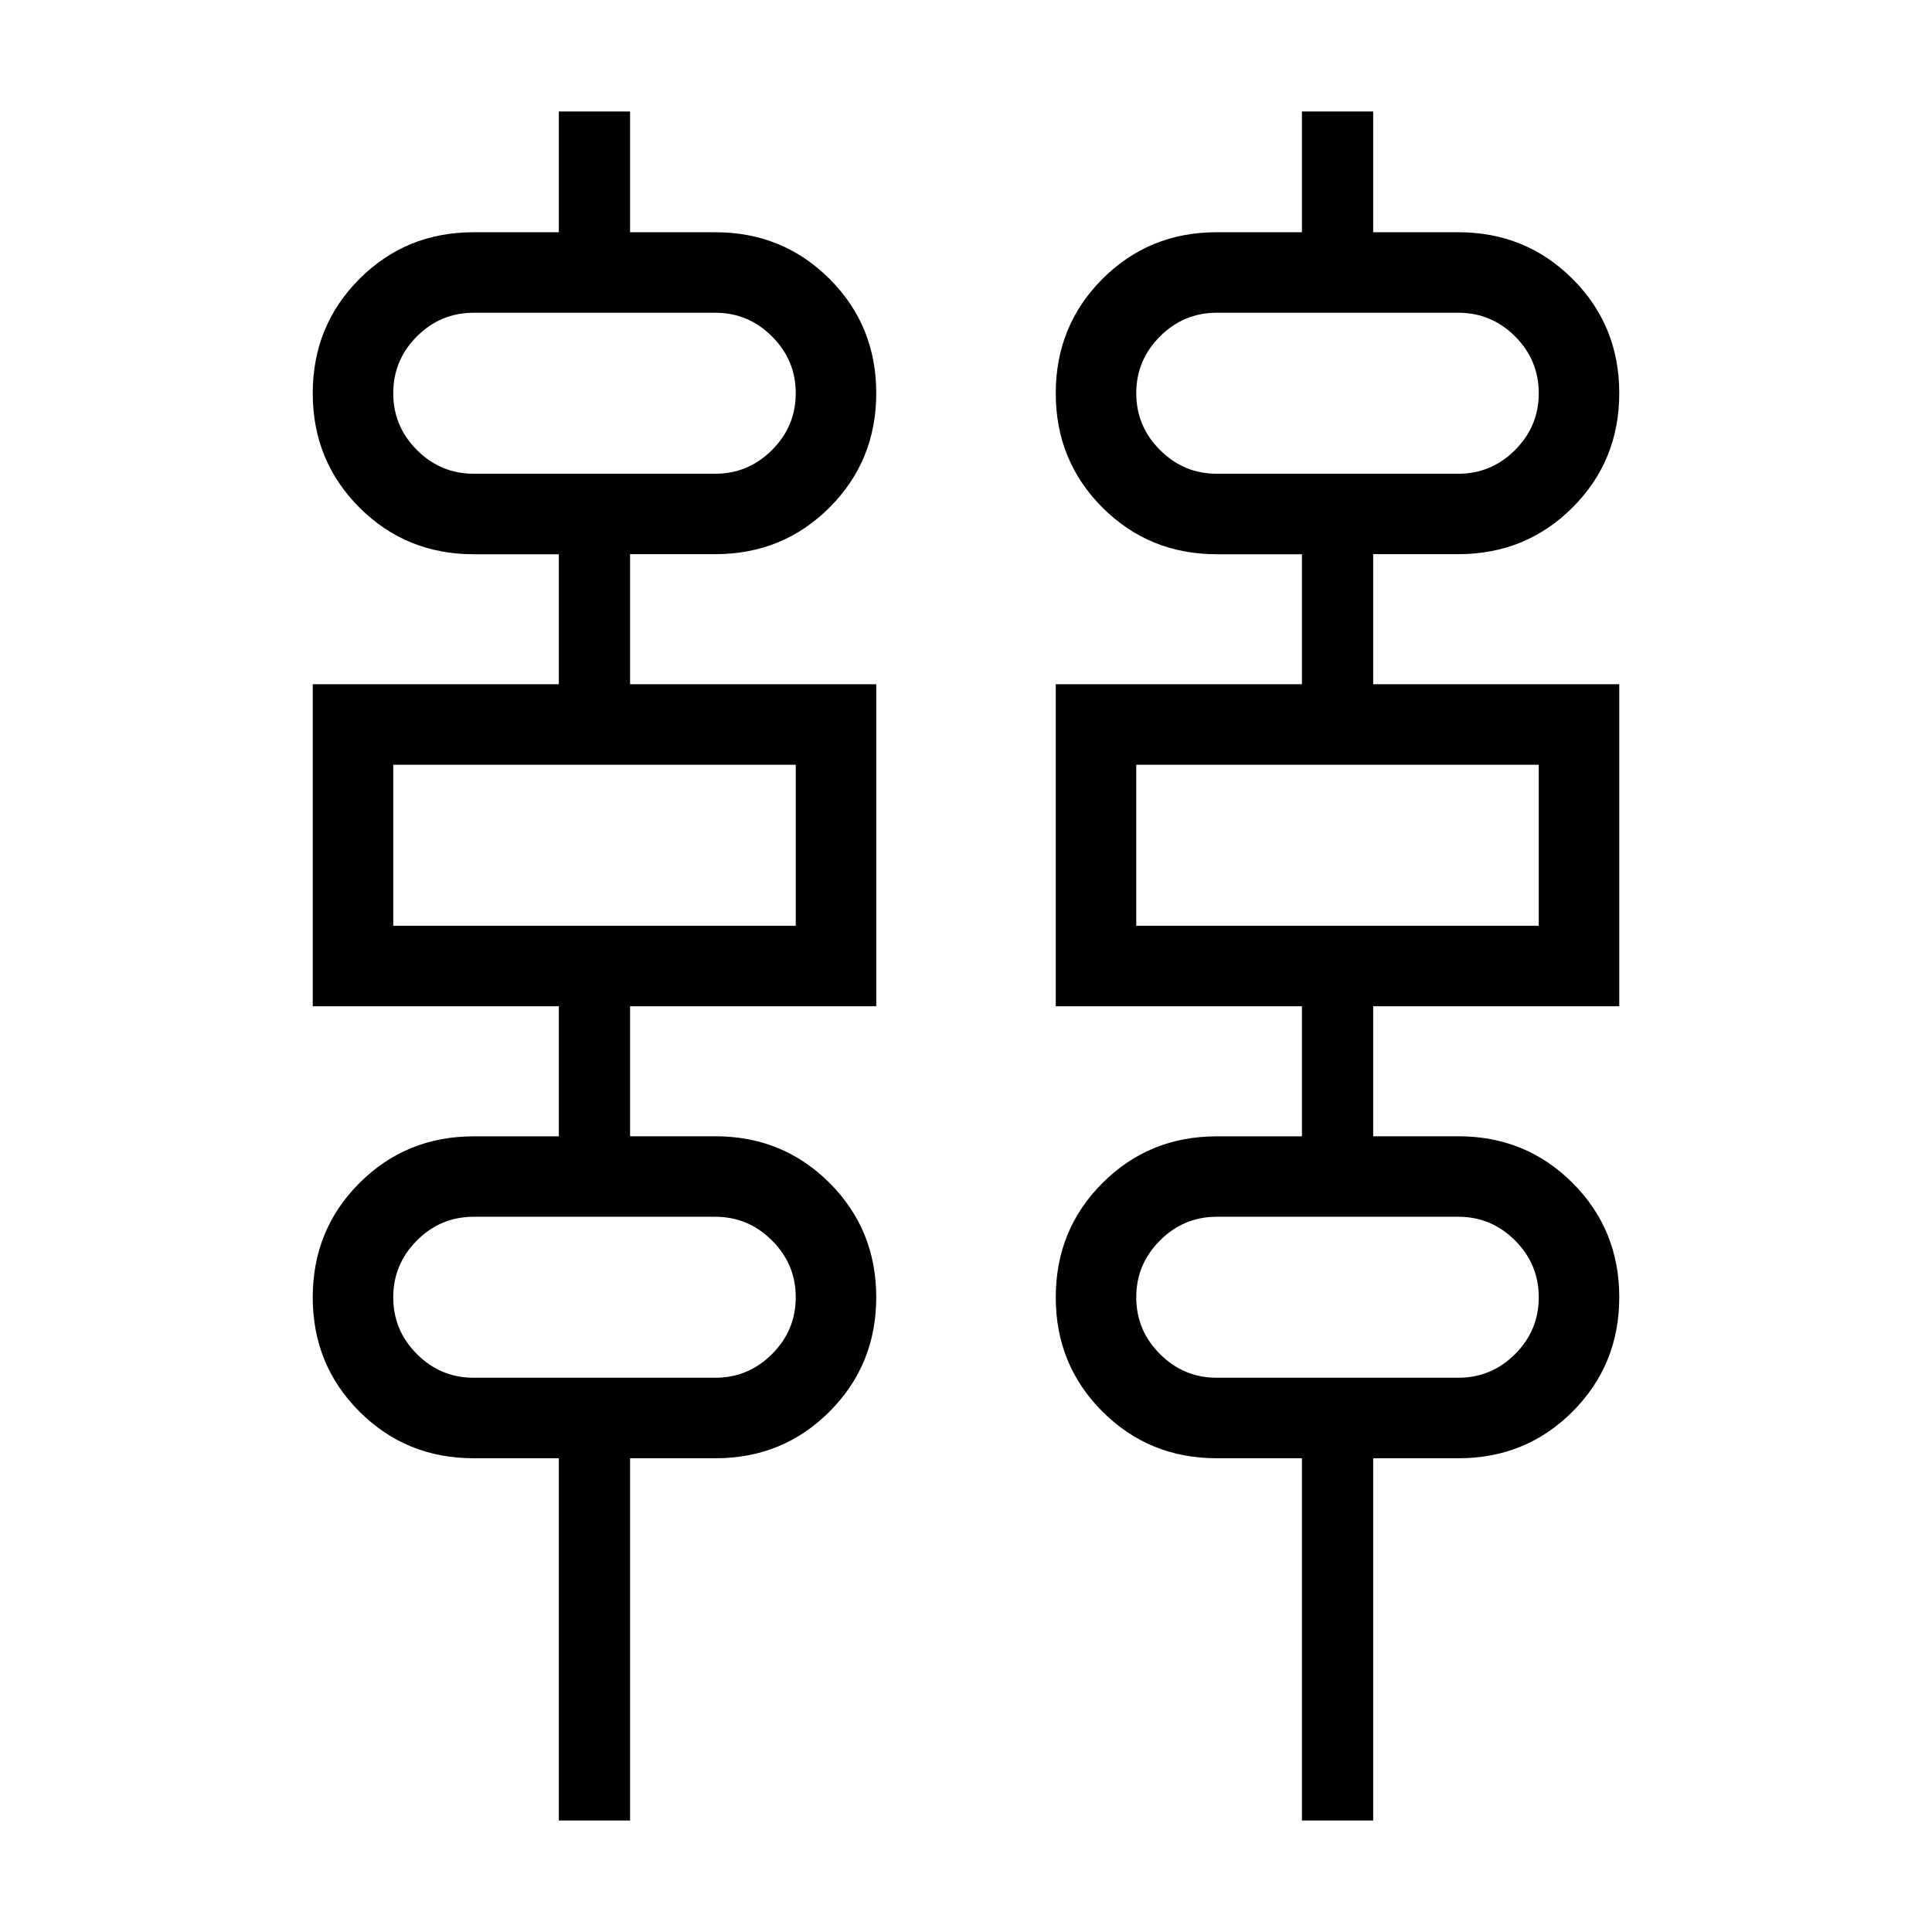 <svg xmlns="http://www.w3.org/2000/svg" width="1em" height="1em" viewBox="0 0 24 24"><path fill="currentColor" d="M6.942 22.615v-4.5H5.885q-.84 0-1.42-.58q-.58-.579-.58-1.419q0-.84.58-1.42t1.42-.58h1.057V12.5H3.885v-4h3.057V6.885H5.885q-.84 0-1.42-.58t-.58-1.42q0-.839.58-1.42t1.42-.58h1.057v-1.5h.885v1.5h1.058q.84 0 1.42.58q.58.579.58 1.419q0 .84-.58 1.42t-1.42.58H7.827V8.5h3.058v4H7.827v1.615h1.058q.84 0 1.42.58t.58 1.42q0 .839-.58 1.42t-1.42.58H7.827v4.5zm9.231 0v-4.5h-1.058q-.84 0-1.42-.58q-.58-.579-.58-1.419q0-.84.58-1.42t1.42-.58h1.058V12.5h-3.058v-4h3.058V6.885h-1.058q-.84 0-1.42-.58t-.58-1.42q0-.839.58-1.42t1.42-.58h1.058v-1.5h.885v1.5h1.057q.84 0 1.42.58q.58.579.58 1.419q0 .84-.58 1.42t-1.42.58h-1.057V8.5h3.057v4h-3.057v1.615h1.057q.84 0 1.42.58t.58 1.42q0 .839-.58 1.42t-1.42.58h-1.057v4.5zM5.885 5.885h3q.411 0 .705-.295q.295-.294.295-.705q0-.412-.295-.706q-.294-.294-.705-.294h-3q-.412 0-.706.294t-.294.706q0 .411.294.705q.294.295.706.295m9.23 0h3q.412 0 .706-.295q.294-.294.294-.705q0-.412-.294-.706t-.706-.294h-3q-.411 0-.705.294q-.295.294-.295.706q0 .411.295.705q.294.295.705.295M4.885 11.5h5v-2h-5zm9.23 0h5v-2h-5zm-8.23 5.615h3q.411 0 .705-.294q.295-.294.295-.706q0-.411-.295-.705q-.294-.295-.705-.295h-3q-.412 0-.706.295q-.294.294-.294.705q0 .412.294.706t.706.294m9.23 0h3q.412 0 .706-.294t.294-.706q0-.411-.294-.705q-.294-.295-.706-.295h-3q-.411 0-.705.295q-.295.294-.295.705q0 .412.295.706q.294.294.705.294M4.885 5.885v-2zm9.23 0v-2zM4.885 11.5v-2zm9.23 0v-2zm-9.23 5.615v-2zm9.23 0v-2z"/></svg>